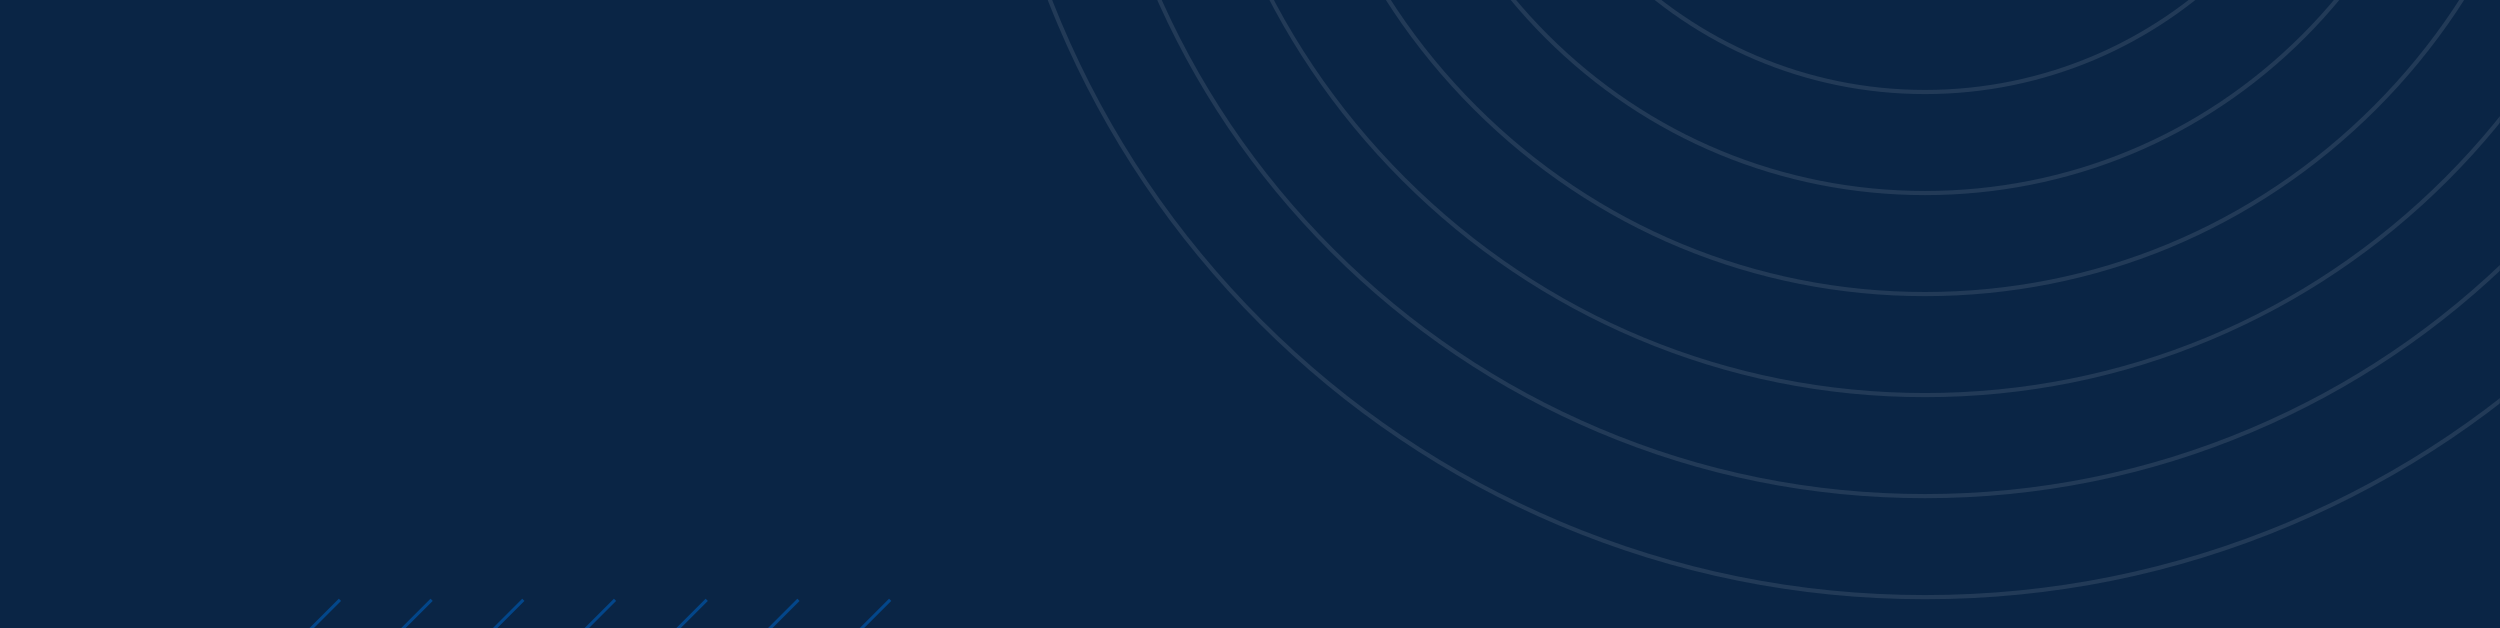 <svg width="1600" height="402" viewBox="0 0 1600 402" fill="none" xmlns="http://www.w3.org/2000/svg">
<rect x="0" y="0" width="1600" height="402" fill="#808080" stroke="none"/>
<g clip-path="url(#clip0_15079_29352)">
<path d="M1600 -65H0V604H1600V-65Z" fill="#0A2545"/>
<mask id="mask0_15079_29352" style="mask-type:luminance" maskUnits="userSpaceOnUse" x="0" y="-65" width="1600" height="669">
<path d="M1600 -65H0V604H1600V-65Z" fill="white"/>
</mask>
<g mask="url(#mask0_15079_29352)">
<g opacity="0.1">
<path d="M1232 60.21C1078.04 60.21 952.789 -65.04 952.789 -219C952.789 -372.96 1078.04 -498.21 1232 -498.21C1385.96 -498.21 1511.21 -372.96 1511.21 -219C1511.21 -65.04 1385.96 60.21 1232 60.21ZM1232 -495.56C1079.5 -495.56 955.439 -371.49 955.439 -219C955.439 -66.51 1079.5 57.56 1232 57.56C1384.5 57.56 1508.56 -66.5 1508.56 -219C1508.56 -371.5 1384.5 -495.56 1232 -495.56Z" fill="white"/>
<path d="M1232 124.87C1140.15 124.87 1053.8 89.1 988.853 24.15C923.903 -40.8 888.133 -127.15 888.133 -219C888.133 -310.85 923.903 -397.2 988.853 -462.15C1053.8 -527.1 1140.15 -562.87 1232 -562.87C1323.85 -562.87 1410.2 -527.1 1475.15 -462.15C1540.1 -397.2 1575.87 -310.85 1575.87 -219C1575.87 -127.15 1540.1 -40.8 1475.15 24.15C1410.2 89.1 1323.85 124.87 1232 124.87ZM1232 -560.22C1140.86 -560.22 1055.17 -524.73 990.723 -460.28C926.273 -395.83 890.783 -310.14 890.783 -219C890.783 -127.86 926.273 -42.17 990.723 22.28C1055.17 86.73 1140.86 122.22 1232 122.22C1323.14 122.22 1408.83 86.73 1473.28 22.28C1537.73 -42.17 1573.22 -127.86 1573.22 -219C1573.22 -310.14 1537.73 -395.83 1473.28 -460.28C1408.83 -524.73 1323.14 -560.22 1232 -560.22Z" fill="white"/>
<path d="M1232 189.53C1122.88 189.53 1020.29 147.04 943.129 69.88C865.969 -7.28 823.469 -109.88 823.469 -219C823.469 -328.12 865.959 -430.71 943.119 -507.87C1020.28 -585.03 1122.88 -627.53 1232 -627.53C1341.12 -627.53 1443.71 -585.04 1520.87 -507.88C1598.03 -430.72 1640.53 -328.12 1640.53 -219C1640.53 -109.88 1598.04 -7.29 1520.88 69.87C1443.72 147.03 1341.12 189.53 1232 189.53ZM1232 -624.88C1123.59 -624.88 1021.66 -582.66 944.999 -506C868.339 -429.34 826.119 -327.41 826.119 -219C826.119 -110.59 868.339 -8.66 944.999 68C1021.66 144.66 1123.59 186.88 1232 186.88C1340.41 186.88 1442.34 144.66 1519 68C1595.66 -8.66 1637.88 -110.59 1637.88 -219C1637.88 -327.41 1595.66 -429.34 1519 -506C1442.34 -582.66 1340.41 -624.88 1232 -624.88Z" fill="white"/>
<path d="M1232 254.18C1168.12 254.18 1106.15 241.67 1047.82 216.99C991.47 193.16 940.87 159.04 897.41 115.58C853.95 72.14 819.83 21.53 796 -34.82C771.33 -93.15 758.82 -155.12 758.82 -219C758.82 -282.88 771.33 -344.85 796 -403.18C819.83 -459.53 853.95 -510.13 897.41 -553.59C940.87 -597.05 991.47 -631.16 1047.82 -655C1106.16 -679.68 1168.13 -692.19 1232 -692.19C1295.87 -692.19 1357.85 -679.68 1416.18 -655C1472.53 -631.17 1523.13 -597.05 1566.59 -553.59C1610.05 -510.13 1644.16 -459.53 1668 -403.18C1692.68 -344.84 1705.19 -282.87 1705.19 -219C1705.19 -155.13 1692.67 -93.15 1668 -34.82C1644.17 21.53 1610.05 72.13 1566.59 115.59C1523.13 159.05 1472.53 193.16 1416.18 217C1357.85 241.67 1295.88 254.18 1232 254.18ZM1232 -689.54C1106.31 -689.54 988.15 -640.6 899.28 -551.72C810.41 -462.84 761.46 -344.69 761.46 -219C761.46 -93.31 810.4 24.85 899.28 113.72C988.16 202.59 1106.31 251.54 1232 251.54C1357.69 251.54 1475.85 202.6 1564.72 113.72C1653.59 24.85 1702.54 -93.32 1702.54 -219C1702.54 -344.68 1653.6 -462.85 1564.72 -551.72C1475.85 -640.59 1357.69 -689.54 1232 -689.54Z" fill="white"/>
<path d="M1232 318.84C1159.39 318.84 1088.96 304.62 1022.65 276.57C958.596 249.48 901.076 210.7 851.686 161.31C802.296 111.92 763.516 54.4 736.426 -9.65C708.376 -75.96 694.156 -146.39 694.156 -219C694.156 -291.61 708.376 -362.04 736.426 -428.35C763.516 -492.4 802.296 -549.92 851.686 -599.31C901.076 -648.7 958.596 -687.48 1022.65 -714.57C1088.96 -742.62 1159.39 -756.84 1232 -756.84C1304.61 -756.84 1375.04 -742.62 1441.35 -714.57C1505.4 -687.48 1562.92 -648.7 1612.31 -599.31C1661.7 -549.92 1700.48 -492.4 1727.57 -428.35C1755.62 -362.04 1769.84 -291.61 1769.84 -219C1769.84 -146.39 1755.62 -75.96 1727.57 -9.65C1700.48 54.4 1661.7 111.92 1612.31 161.31C1562.92 210.7 1505.4 249.48 1441.35 276.57C1375.04 304.62 1304.61 318.84 1232 318.84ZM1232 -754.2C1159.75 -754.2 1089.66 -740.05 1023.68 -712.14C959.946 -685.18 902.706 -646.59 853.556 -597.44C804.406 -548.29 765.816 -491.05 738.856 -427.32C710.946 -361.34 696.796 -291.25 696.796 -219C696.796 -146.75 710.946 -76.66 738.856 -10.68C765.816 53.05 804.406 110.29 853.556 159.44C902.706 208.59 959.946 247.18 1023.68 274.14C1089.66 302.05 1159.75 316.2 1232 316.2C1304.25 316.2 1374.34 302.05 1440.32 274.14C1504.05 247.18 1561.29 208.59 1610.44 159.44C1659.59 110.29 1698.18 53.05 1725.14 -10.68C1753.05 -76.66 1767.2 -146.75 1767.2 -219C1767.2 -291.25 1753.05 -361.34 1725.14 -427.32C1698.18 -491.05 1659.59 -548.29 1610.44 -597.44C1561.29 -646.59 1504.05 -685.18 1440.32 -712.14C1374.34 -740.05 1304.25 -754.2 1232 -754.2Z" fill="white"/>
<path d="M1232 383.5C1150.66 383.5 1071.76 367.57 997.48 336.15C925.73 305.8 861.3 262.36 805.97 207.03C750.64 151.7 707.19 87.27 676.85 15.52C645.43 -58.76 629.5 -137.66 629.5 -219C629.5 -300.34 645.43 -379.24 676.85 -453.52C707.2 -525.27 750.64 -589.7 805.97 -645.03C861.3 -700.36 925.74 -743.8 997.48 -774.15C1071.76 -805.57 1150.66 -821.5 1232 -821.5C1313.34 -821.5 1392.24 -805.57 1466.52 -774.15C1538.27 -743.8 1602.7 -700.36 1658.03 -645.03C1713.36 -589.7 1756.8 -525.26 1787.15 -453.52C1818.57 -379.24 1834.5 -300.34 1834.5 -219C1834.5 -137.66 1818.57 -58.76 1787.15 15.52C1756.8 87.27 1713.36 151.7 1658.03 207.03C1602.7 262.36 1538.26 305.81 1466.52 336.15C1392.24 367.57 1313.34 383.5 1232 383.5ZM1232 -818.85C1151.02 -818.85 1072.46 -802.99 998.51 -771.71C927.08 -741.5 862.93 -698.25 807.84 -643.16C752.75 -588.07 709.5 -523.92 679.28 -452.49C648 -378.54 632.14 -299.98 632.14 -219C632.14 -138.02 648.01 -59.46 679.28 14.49C709.49 85.92 752.74 150.07 807.83 205.16C862.92 260.25 927.07 303.5 998.5 333.71C1072.45 364.99 1151.01 380.85 1231.99 380.85C1312.97 380.85 1391.53 364.99 1465.48 333.71C1536.91 303.5 1601.06 260.25 1656.15 205.16C1711.24 150.07 1754.49 85.92 1784.7 14.49C1815.98 -59.46 1831.84 -138.02 1831.84 -219C1831.84 -299.98 1815.98 -378.54 1784.7 -452.49C1754.49 -523.92 1711.24 -588.07 1656.15 -643.16C1601.06 -698.25 1536.91 -741.5 1465.48 -771.71C1391.54 -802.99 1312.98 -818.85 1232 -818.85Z" fill="white"/>
</g>
</g>
<mask id="mask1_15079_29352" style="mask-type:luminance" maskUnits="userSpaceOnUse" x="0" y="-65" width="1600" height="669">
<path d="M1600 -65H0V604H1600V-65Z" fill="white"/>
</mask>
<g mask="url(#mask1_15079_29352)">
<g opacity="0.7">
<path d="M569.693 383.88L-40.547 994.12" stroke="#0054A6" stroke-width="2" stroke-miterlimit="10"/>
<path d="M511.006 383.88L-99.234 994.12" stroke="#0054A6" stroke-width="2" stroke-miterlimit="10"/>
<path d="M452.31 383.88L-157.93 994.12" stroke="#0054A6" stroke-width="2" stroke-miterlimit="10"/>
<path d="M393.623 383.88L-216.617 994.12" stroke="#0054A6" stroke-width="2" stroke-miterlimit="10"/>
<path d="M334.935 383.88L-275.305 994.12" stroke="#0054A6" stroke-width="2" stroke-miterlimit="10"/>
<path d="M276.24 383.88L-334 994.12" stroke="#0054A6" stroke-width="2" stroke-miterlimit="10"/>
<path d="M217.552 383.88L-392.688 994.12" stroke="#0054A6" stroke-width="2" stroke-miterlimit="10"/>
</g>
</g>
</g>
<defs>
<clipPath id="clip0_15079_29352">
<rect width="1600" height="402" fill="white"/>
</clipPath>
</defs>
</svg>
